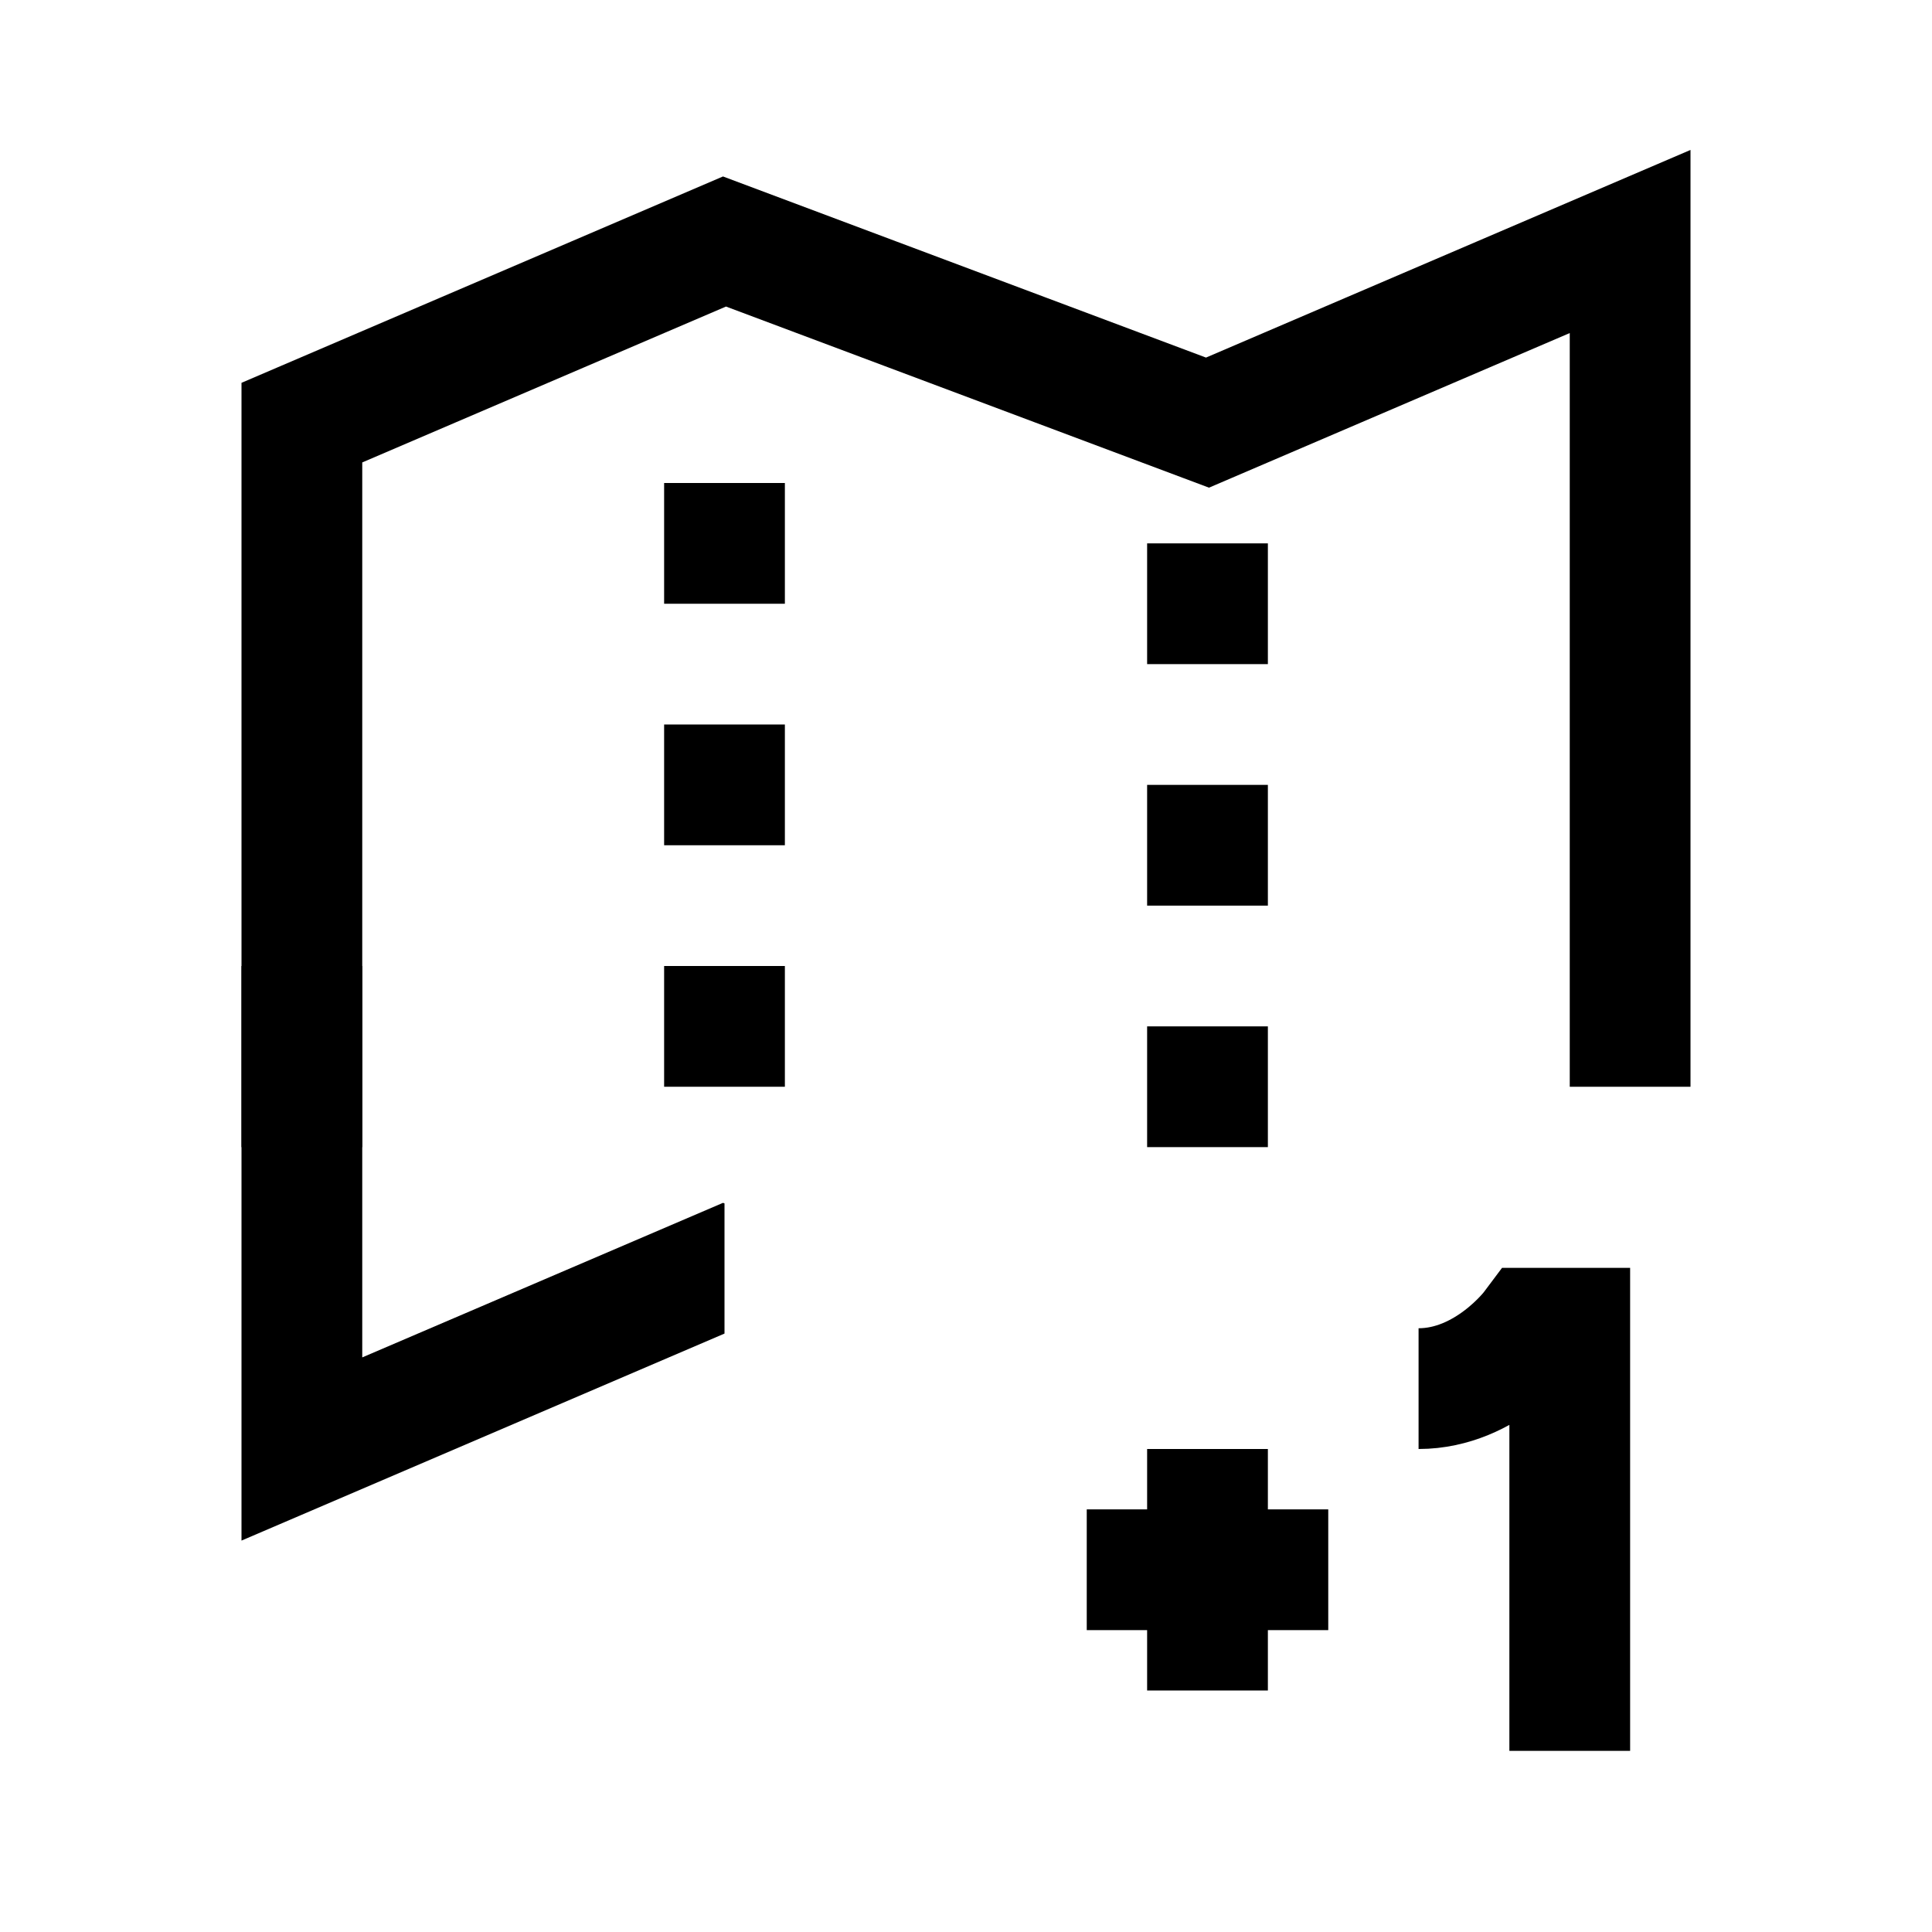 <?xml version="1.0" encoding="iso-8859-1"?>
<!-- Generator: Adobe Illustrator 19.1.1, SVG Export Plug-In . SVG Version: 6.00 Build 0)  -->
<svg version="1.1" id="Layer_1" xmlns="http://www.w3.org/2000/svg" xmlns:xlink="http://www.w3.org/1999/xlink" x="0px" y="0px"
	 viewBox="0 0 32 32" style="enable-background:new 0 0 32 32;" xml:space="preserve">
<rect x="11" y="8" width="2" height="2"/>
<rect x="11" y="12" width="2" height="2"/>
<rect x="11" y="16" width="2" height="2"/>
<rect x="19" y="9" width="2" height="2"/>
<rect x="19" y="13" width="2" height="2"/>
<rect x="19" y="17" width="2" height="2"/>
<polyline style="fill:none;stroke:#000000;stroke-width:2;stroke-miterlimit:10;" points="27,18 27,4 20,7 12,4 5,7 5,19 5,19 "/>
<line style="fill:none;stroke:#000000;stroke-width:2;stroke-miterlimit:10;" x1="18" y1="26" x2="22" y2="26"/>
<path id="XMLID_101_" style="fill:none;stroke:#000000;stroke-width:2;stroke-miterlimit:10;" d="M26,29v-7h-0.621
	c0,0-0.748,1-1.883,1"/>
<line style="fill:none;stroke:#000000;stroke-width:2;stroke-miterlimit:10;" x1="20" y1="28" x2="20" y2="24"/>
<polygon points="12,19.932 11.975,19.923 6,22.483 6,16 4,16 4,25.517 12,22.088 "/>
</svg>
